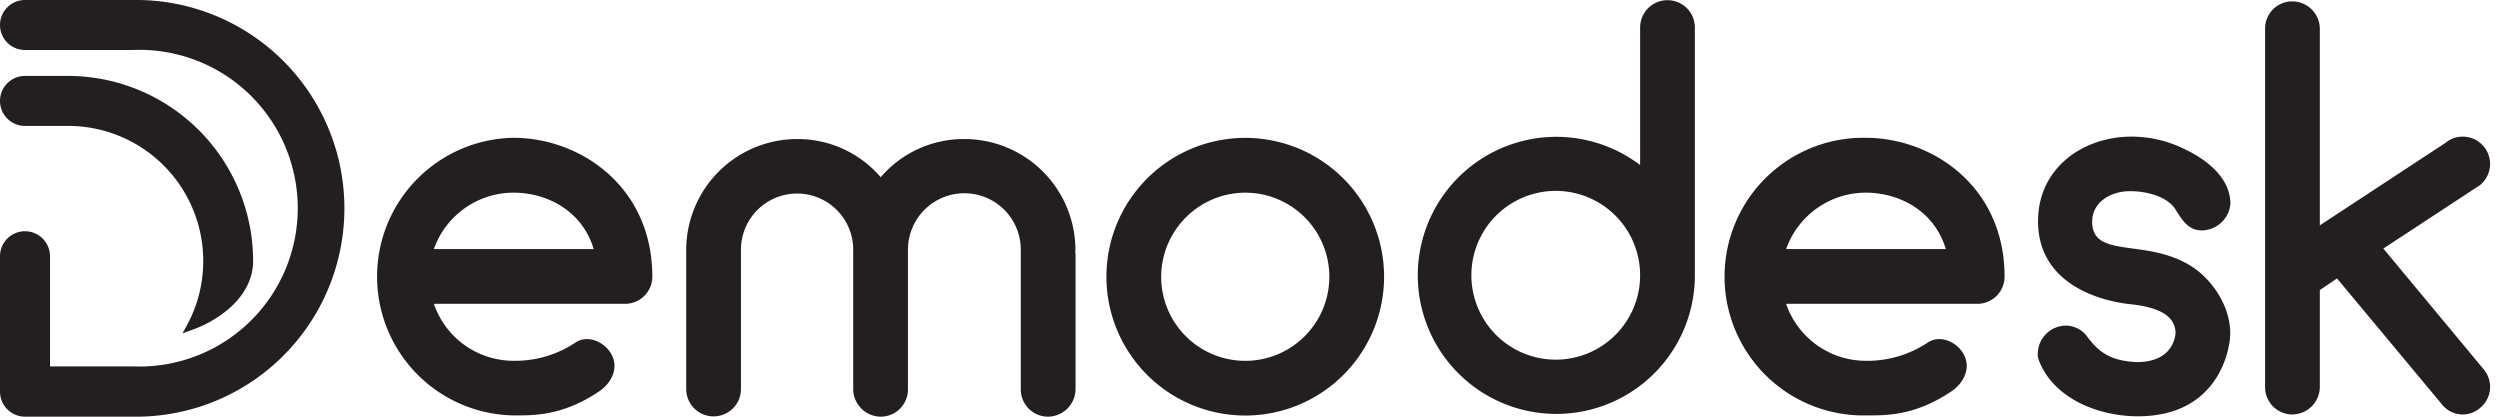 <svg xmlns="http://www.w3.org/2000/svg" viewBox="0 0 600 100"><defs><style>.a{fill:#231f20;}</style></defs><title>logo</title><path class="a" d="M33.47,0c-.14,0-.27,0-.41,0H6A6,6,0,1,0,6,12H31.83a38,38,0,1,1,0,75.93H12V61.5a6,6,0,1,0-12,0V94a6,6,0,0,0,6,6H31.83A50,50,0,0,0,33.47,0Z"/><path class="a" d="M43.8,80l2.33-.84C52.87,76.76,60.75,71,60.75,62.63A44.46,44.46,0,0,0,16.34,18.22H6a6,6,0,1,0,0,12H16.34A32.42,32.42,0,0,1,45,77.83Z"/><path class="a" d="M156.56,66.42a6.54,6.54,0,0,1-6.64,6.5H104.13a20.22,20.22,0,0,0,19.11,13.67,26,26,0,0,0,14.87-4.38c3-2,7.17-.13,8.76,3.06S146.74,92,143.69,94c-8.76,5.84-15.53,5.7-20.45,5.7a33.32,33.32,0,0,1,0-66.63C139.3,33.1,156.56,44.79,156.56,66.42Zm-52.43-6.64h38.36c-2.79-9.29-11.28-13.54-19.25-13.54A20.3,20.3,0,0,0,104.13,59.78Z"/><path class="a" d="M258,60.45a1.19,1.19,0,0,1,.13.66V93.36a6.66,6.66,0,0,1-6.64,6.64,6.54,6.54,0,0,1-6.5-6.64V59.92a13.54,13.54,0,0,0-27.08,0V93.36a6.54,6.54,0,0,1-6.5,6.64,6.66,6.66,0,0,1-6.64-6.64V59.92a13.47,13.47,0,0,0-26.94,0V93.36a6.57,6.57,0,1,1-13.14,0V59.92a26.65,26.65,0,0,1,26.68-26.55,26.25,26.25,0,0,1,20,9.16,26.25,26.25,0,0,1,20-9.16A26.65,26.65,0,0,1,258.1,59.92C258.1,60.18,258.1,60.31,258,60.45Z"/><path class="a" d="M265.54,66.42a33.32,33.32,0,1,1,33.32,33.31A33.34,33.34,0,0,1,265.54,66.42Zm13.14,0a20.18,20.18,0,1,0,20.18-20.18A20.25,20.25,0,0,0,278.68,66.42Z"/><path class="a" d="M393.63,39.61v-33a6.57,6.57,0,0,1,13.14,0V66.15a33.25,33.25,0,1,1-13.14-26.54Zm0,26.54V66a20.25,20.25,0,1,0,0,.13Z"/><path class="a" d="M481.1,66.42a6.54,6.54,0,0,1-6.63,6.5h-45.8a20.23,20.23,0,0,0,19.12,13.67,26,26,0,0,0,14.86-4.38c3.06-2,7.17-.13,8.76,3.06S471.28,92,468.23,94c-8.76,5.84-15.53,5.7-20.44,5.7a33.32,33.32,0,1,1,0-66.63C463.85,33.1,481.1,44.79,481.1,66.42Zm-52.43-6.64H467c-2.79-9.29-11.28-13.54-19.24-13.54A20.3,20.3,0,0,0,428.67,59.78Z"/><path class="a" d="M535.26,80c0,3.85-2.79,19.91-22.17,19.91-9.29,0-20.17-4.12-23.76-13.41a4.29,4.29,0,0,1-.26-1.86,6.84,6.84,0,0,1,6.77-6.5,6.47,6.47,0,0,1,5,2.52c3.05,4.25,6.24,6,12,6.24,8.49,0,9.16-5.84,9.29-6.9,0-4.51-4.65-6.37-11-7-8.09-.93-22-5.31-22-19.91,0-12.74,10.75-20.3,22.43-20.3a28.58,28.58,0,0,1,12.74,3c1.33.66,11,5,11,13.14a7,7,0,0,1-6.77,6.37c-3.19,0-4.51-2.12-6.11-4.51-1.86-3.72-7.43-4.91-11.15-4.91-4.91,0-9.15,2.78-9.15,7.3,0,9.55,14.33,3.32,25.35,11.81C532.2,68.81,535.26,74.52,535.26,80Z"/><path class="a" d="M595.25,97.88a6.34,6.34,0,0,1-9.16-.8L560.88,66.82l-4.12,2.79V92.83a6.65,6.65,0,0,1-6.63,6.64,6.55,6.55,0,0,1-6.51-6.64v-86a6.51,6.51,0,0,1,6.51-6.5,6.63,6.63,0,0,1,6.63,6.5V54.08L586.89,34.3a6.55,6.55,0,1,1,8.36,10.09L572,59.65l24.15,29.07A6.52,6.52,0,0,1,595.25,97.88Z"/></svg>